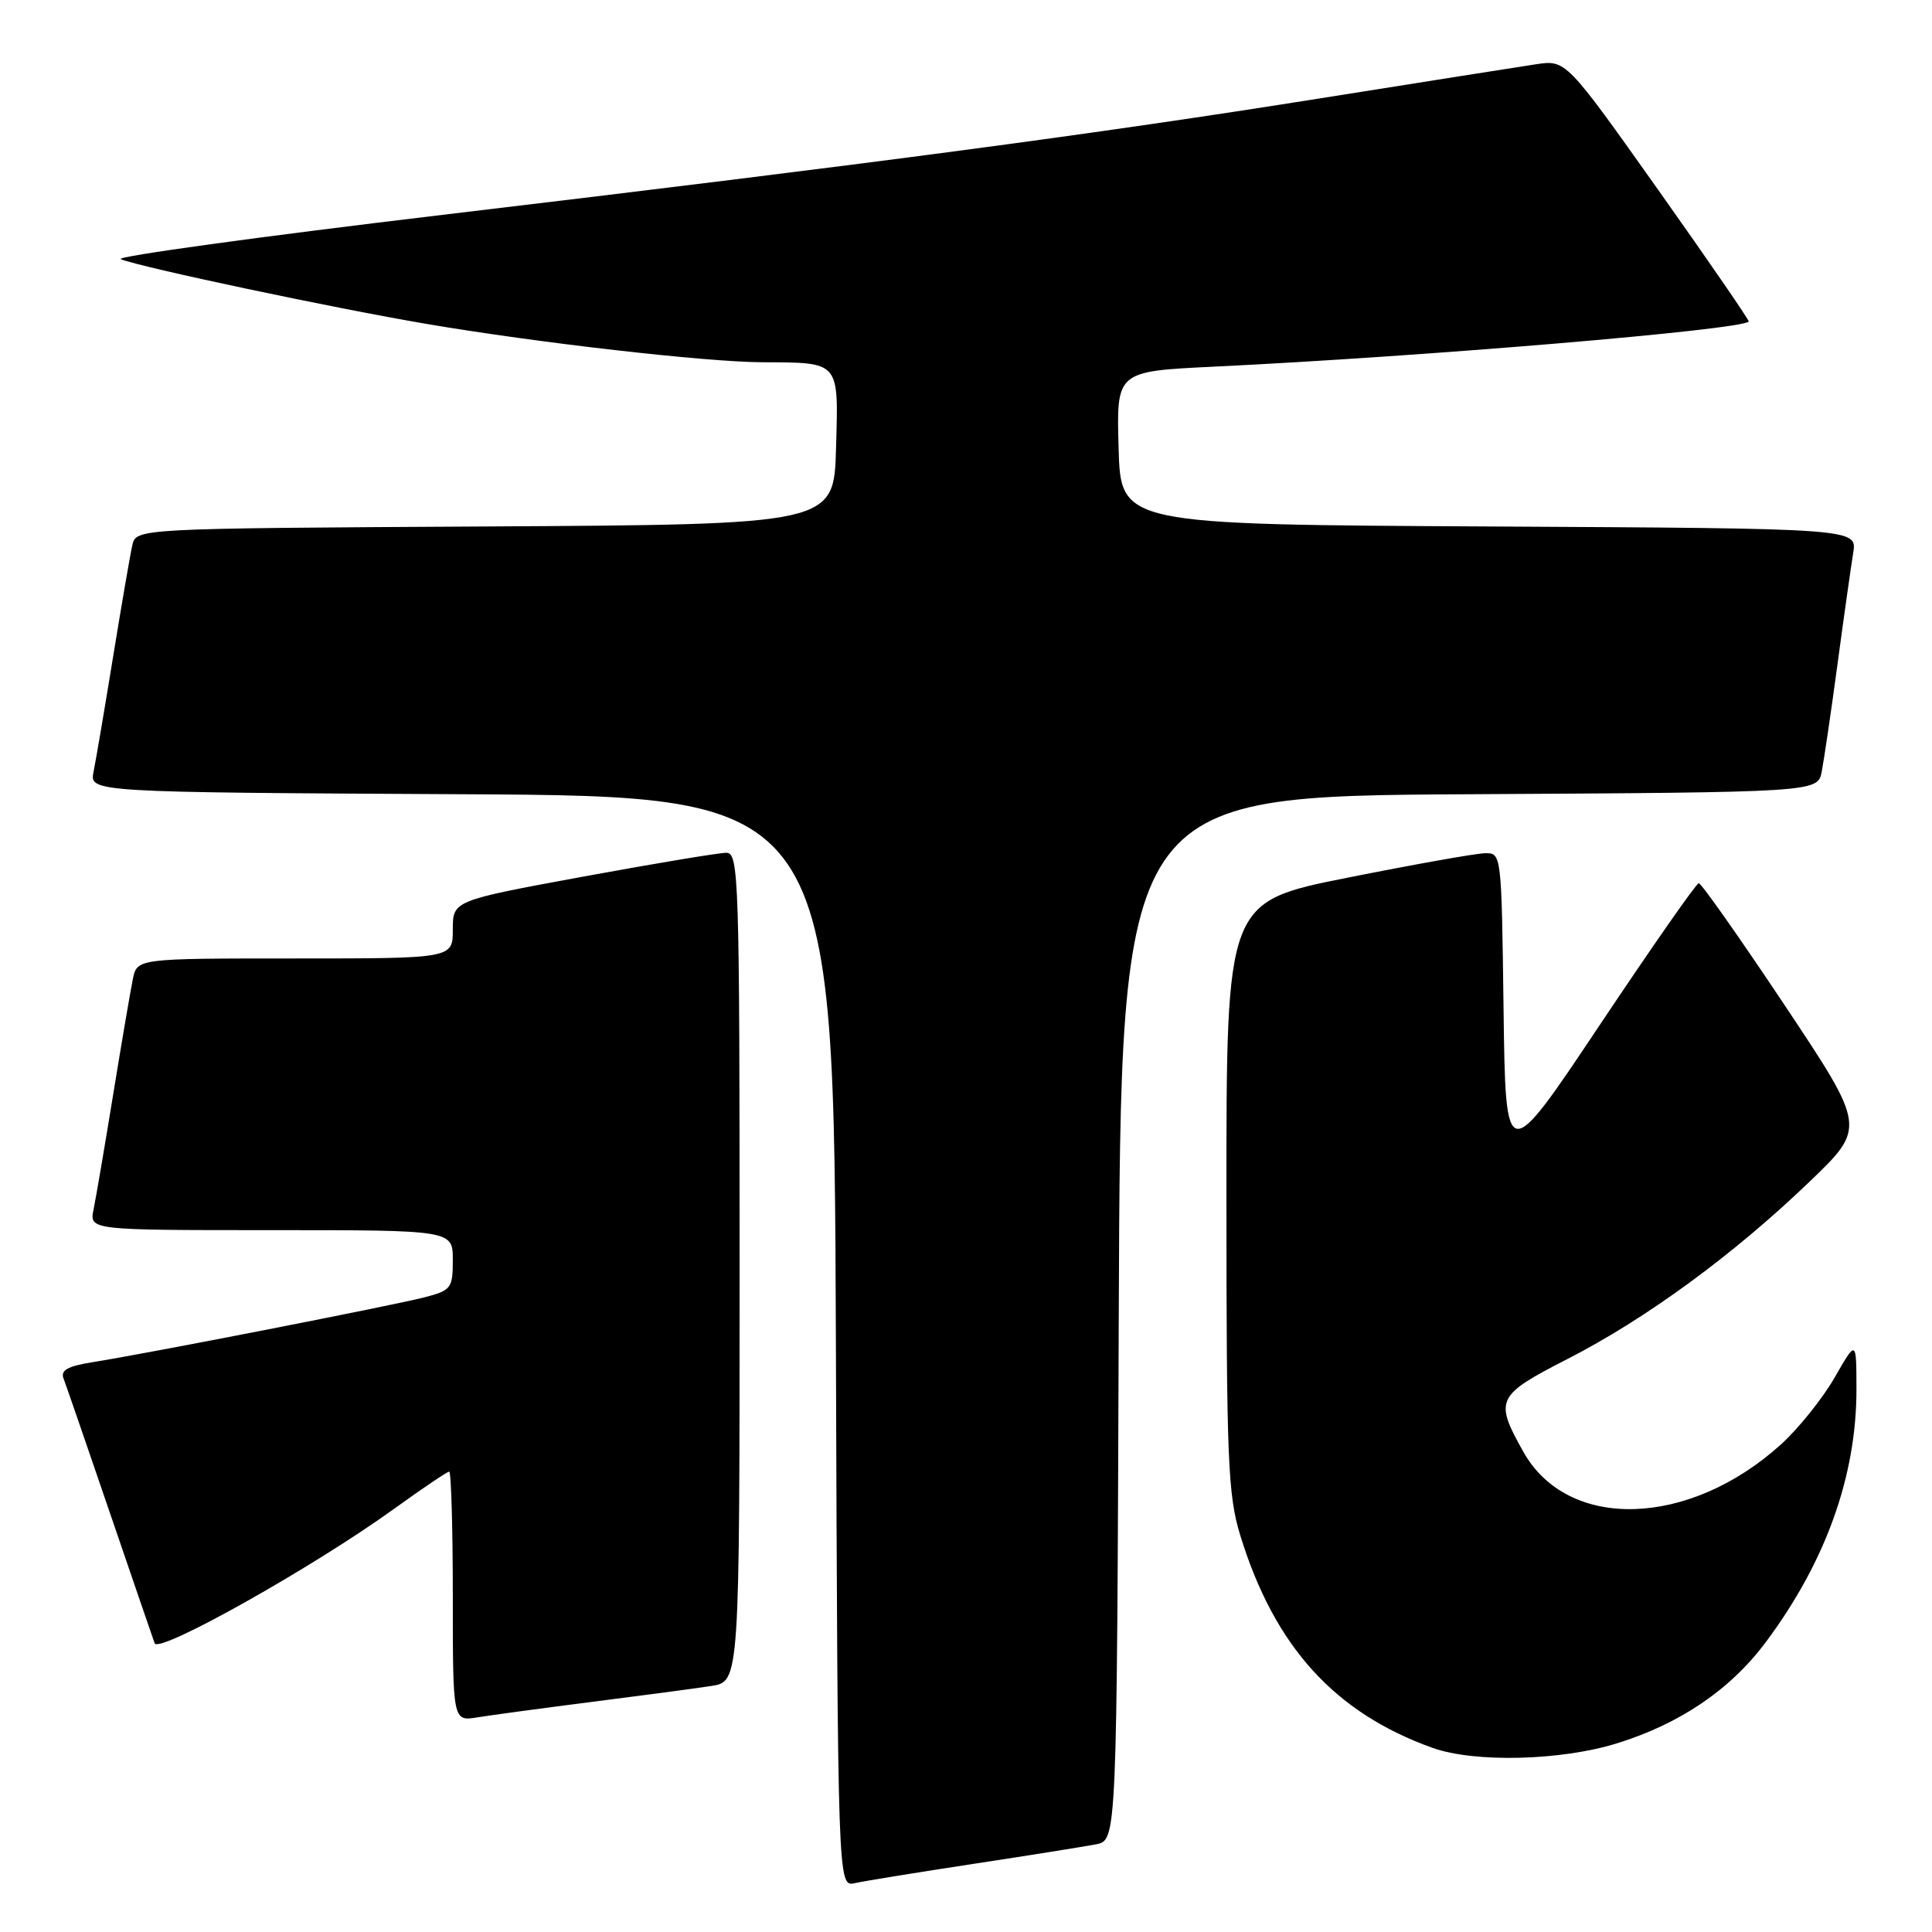 <?xml version="1.0" encoding="UTF-8" standalone="no"?>
<!DOCTYPE svg PUBLIC "-//W3C//DTD SVG 1.1//EN" "http://www.w3.org/Graphics/SVG/1.1/DTD/svg11.dtd" >
<svg xmlns="http://www.w3.org/2000/svg" xmlns:xlink="http://www.w3.org/1999/xlink" version="1.1" viewBox="0 0 256 256">
 <g >
 <path fill="currentColor"
d=" M 129.00 246.97 C 136.43 245.84 143.73 244.67 145.24 244.38 C 147.99 243.84 147.99 243.84 148.24 174.67 C 148.50 105.50 148.50 105.50 194.67 105.24 C 240.85 104.98 240.85 104.98 241.39 102.24 C 241.68 100.73 242.63 94.33 243.48 88.00 C 244.33 81.67 245.27 75.04 245.56 73.26 C 246.09 70.02 246.09 70.02 197.29 69.76 C 148.50 69.50 148.50 69.50 148.22 59.35 C 147.93 49.21 147.93 49.21 160.72 48.59 C 188.92 47.23 230.59 43.72 231.72 42.61 C 231.84 42.50 226.44 34.64 219.72 25.16 C 207.50 7.92 207.50 7.92 203.50 8.52 C 201.30 8.85 188.47 10.88 175.00 13.02 C 145.10 17.78 116.39 21.59 58.63 28.47 C 34.36 31.36 15.18 34.00 16.00 34.34 C 18.65 35.42 44.11 40.81 56.52 42.92 C 71.19 45.42 93.54 47.97 101.00 48.00 C 111.36 48.05 111.11 47.76 110.78 59.38 C 110.50 69.50 110.50 69.50 64.27 69.76 C 18.03 70.02 18.03 70.02 17.53 72.26 C 17.25 73.49 16.11 80.12 14.99 87.00 C 13.87 93.88 12.71 100.73 12.40 102.24 C 11.85 104.98 11.85 104.98 61.17 105.24 C 110.50 105.50 110.50 105.50 110.76 177.77 C 111.01 250.03 111.01 250.03 113.26 249.53 C 114.49 249.25 121.58 248.10 129.00 246.97 Z  M 214.19 231.02 C 222.59 228.43 229.27 223.90 233.97 217.60 C 241.92 206.96 246.01 195.54 245.99 184.04 C 245.98 177.50 245.98 177.50 243.09 182.55 C 241.49 185.32 238.29 189.31 235.97 191.41 C 223.79 202.41 207.77 202.88 201.87 192.40 C 197.98 185.49 198.26 184.91 207.65 180.10 C 218.10 174.75 229.62 166.32 239.70 156.65 C 247.27 149.40 247.27 149.40 236.48 133.20 C 230.54 124.29 225.42 117.01 225.09 117.03 C 224.77 117.04 218.88 125.48 212.00 135.78 C 199.50 154.50 199.50 154.50 199.23 133.75 C 198.96 113.02 198.96 113.00 196.73 113.06 C 195.50 113.09 187.30 114.55 178.50 116.31 C 162.50 119.50 162.50 119.50 162.51 158.50 C 162.51 193.49 162.70 198.11 164.35 203.47 C 168.87 218.16 176.84 226.96 189.84 231.61 C 195.37 233.58 206.79 233.31 214.19 231.02 Z  M 78.50 225.50 C 85.10 224.66 92.19 223.72 94.25 223.40 C 98.00 222.82 98.00 222.82 98.00 167.91 C 98.00 116.28 97.90 113.00 96.25 113.00 C 95.29 112.99 86.74 114.42 77.25 116.16 C 60.00 119.34 60.00 119.34 60.00 123.17 C 60.00 127.00 60.00 127.00 39.08 127.00 C 18.16 127.00 18.16 127.00 17.60 129.75 C 17.29 131.26 16.12 138.12 15.00 145.00 C 13.88 151.88 12.71 158.74 12.40 160.25 C 11.84 163.00 11.84 163.00 35.92 163.00 C 60.00 163.00 60.00 163.00 60.00 166.96 C 60.00 170.70 59.79 170.98 56.25 171.90 C 52.23 172.95 19.35 179.38 12.18 180.51 C 8.96 181.03 8.00 181.57 8.42 182.66 C 8.73 183.47 11.47 191.41 14.51 200.31 C 17.56 209.22 20.24 217.06 20.49 217.74 C 21.00 219.18 41.51 207.66 52.27 199.89 C 56.00 197.20 59.26 195.00 59.52 195.00 C 59.78 195.00 60.00 202.45 60.00 211.55 C 60.00 228.09 60.00 228.09 63.25 227.56 C 65.04 227.27 71.90 226.34 78.50 225.50 Z "/>
</g>
</svg>